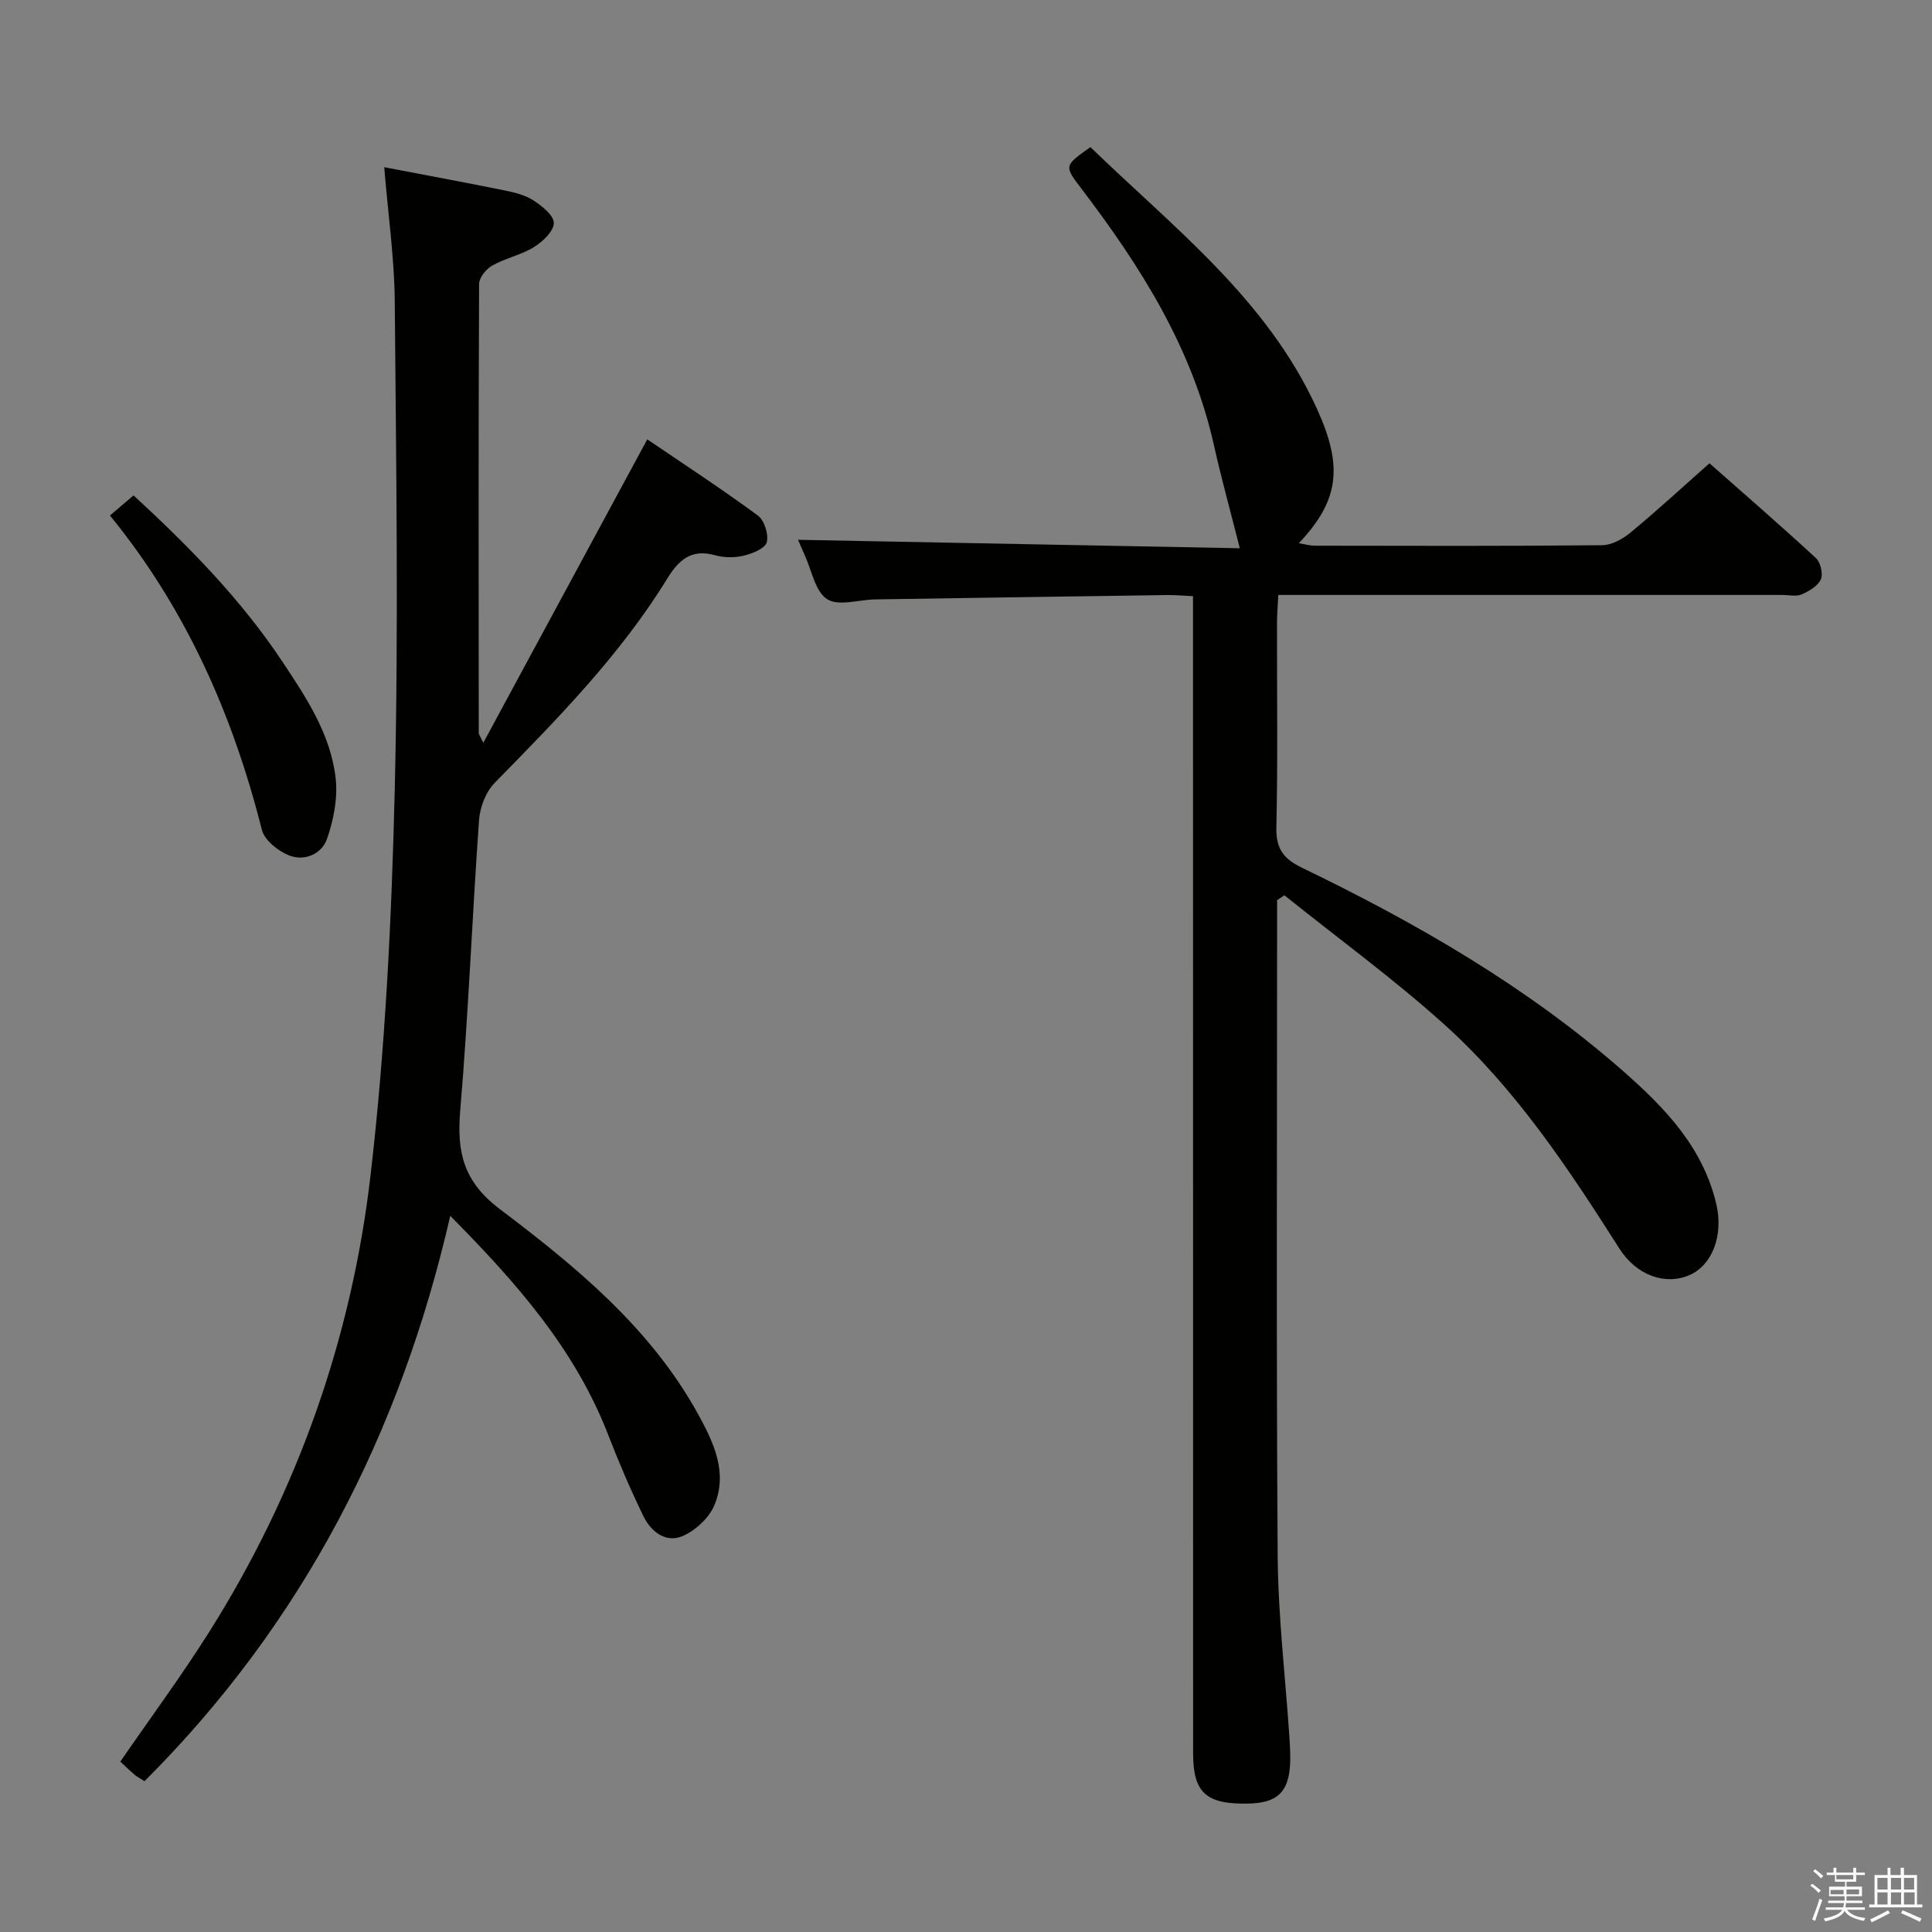 <svg enable-background="new 0 0 400 400" viewBox="0 0 400 400" xmlns="http://www.w3.org/2000/svg"><rect x="0" y="0" width="400" height="400" fill="#808080" stroke="none"/><path d="m374.8 390.4.4-.4c.7.5 1.3 1 1.8 1.4l-.5.5c-.5-.6-1.1-1.1-1.7-1.5zm1 7.3-.6-.3c.5-1.4 1.1-2.8 1.5-4.3.2.1.4.2.6.3-.5 1.3-1 2.8-1.5 4.3zm-.4-10.3.4-.4c.4.3 1 .8 1.7 1.4l-.5.5c-.4-.5-1-1-1.6-1.5zm2.5.3h1.7v-1h.6v1h3.5v-1h.6v1h1.8v.5h-1.8v1.4h-2v1h3.2v2h-3.2v.9h3.3v.5h-3.4c0 .3-.1.6-.1.9h4v.5h-3.7c.7.9 1.9 1.5 3.8 1.7-.1.2-.2.4-.3.6-2.1-.4-3.5-1.1-4-2.1-.4 1-1.8 1.7-4 2.2-.1-.2-.2-.4-.3-.6 2.1-.4 3.4-1 3.8-1.8h-3.4v-.5h3.6c.1-.3.1-.6.2-.9h-3.3v-.5h3.4c0-.3 0-.6 0-.9h-3.2v-2h3.3v-1h-2.1v-1.4h-1.7v-.5zm1.1 3.5v1h2.7c0-.3 0-.4 0-.4 0-.1 0-.2 0-.2 0-.1 0-.2 0-.3h-2.7zm1.2-3v.9h3.5v-.9zm4.7 3h-2.6v.6.4h2.6z" fill="#fafafb"/><path d="m393.6 386.7h.6v1.5h2.7v6.1h1.1v.6h-11v-.6h1.1v-6.1h2.7v-1.5h.6v1.5h2.1v-1.5zm-2.7 8.8.4.6c-1.2.6-2.5 1.3-3.8 1.9-.1-.2-.2-.4-.3-.6 1.2-.6 2.5-1.2 3.7-1.9zm-2.2-6.7v2.4h2.1v-2.4zm0 3v2.5h2.1v-2.5zm2.8-3v2.4h2.1v-2.4zm0 3v2.5h2.1v-2.5zm6 6.1c-1.4-.7-2.7-1.3-3.9-1.8l.3-.6c1.5.6 2.7 1.2 3.9 1.7zm-1.2-9.1h-2.1v2.4h2.1zm-2.1 3v2.5h2.2v-2.5z" fill="#fafafb"/><g fill="#010100"><path d="m264.41 186.37v5.26c0 43.49-.18 86.98.12 130.47.09 12.44 1.57 24.87 2.41 37.3.08 1.16.14 2.33.18 3.49.24 7.59-2.03 10.36-8.57 10.52-8.81.2-11.53-2.2-11.53-10.39-.02-77.82-.02-155.64-.02-233.45 0-1.96 0-3.91 0-6.14-2.13-.1-3.76-.26-5.38-.23-20.14.28-40.28.59-60.42.9-3.4.05-7.62 1.47-9.96-.05-2.48-1.61-3.18-5.97-4.64-9.14-.62-1.34-1.17-2.7-1.37-3.15 30.6.58 61.41 1.17 91.46 1.75-1.9-7.52-3.81-14.39-5.36-21.34-4.5-20.16-15.21-37.07-27.5-53.19-3.54-4.65-3.5-4.68 1.93-8.52 17.2 16.67 36.6 31.49 46.93 54.24 5.44 11.97 4.54 18.95-3.78 27.77 1.3.21 2.31.51 3.31.51 19.83.03 39.66.1 59.49-.1 1.99-.02 4.28-1.3 5.9-2.64 5.39-4.46 10.54-9.21 16.32-14.32 6.53 5.76 14.39 12.58 22.04 19.62.96.89 1.52 3.28 1.01 4.42-.61 1.37-2.43 2.44-3.96 3.1-1.13.49-2.63.12-3.96.12-32.66 0-65.32 0-97.98 0-1.98 0-3.95 0-6.42 0-.1 2.13-.26 3.91-.27 5.69-.02 14.16.18 28.33-.13 42.49-.1 4.39 1.52 6.47 5.29 8.29 23.73 11.47 46.49 24.56 66.41 42.03 8.68 7.61 16.68 15.87 19.41 27.74 1.46 6.37-.88 12.54-5.59 14.58-4.93 2.14-10.92.14-14.52-5.52-10.57-16.62-21.46-33.06-36.16-46.31-10.55-9.51-22.09-17.91-33.18-26.81-.49.33-1 .67-1.51 1.01z"/><path d="m29.92 368.78c-1.03-.67-1.62-.96-2.1-1.38-1-.86-1.94-1.78-2.91-2.68 6.22-9.03 12.63-17.7 18.37-26.79 18.26-28.96 29.49-60.71 33.43-94.53 3.09-26.53 4.38-53.34 5.02-80.06.8-33.64.28-67.32 0-100.97-.08-8.93-1.37-17.86-2.18-27.75 8.41 1.61 16.62 3.12 24.8 4.78 2.09.42 4.32.95 6.07 2.08 1.79 1.16 4.27 3.13 4.24 4.72-.03 1.71-2.32 3.85-4.13 4.97-2.65 1.63-5.89 2.28-8.62 3.81-1.26.71-2.72 2.51-2.72 3.82-.14 30.99-.1 61.99-.07 92.98 0 .27.24.53.94 2.01 11.46-21.21 22.54-41.71 33.95-62.83 7.44 5.06 15.31 10.2 22.88 15.76 1.35.99 2.28 3.9 1.86 5.53-.32 1.28-2.93 2.35-4.7 2.78-1.88.46-4.09.46-5.95-.06-4.94-1.4-7.54.9-9.98 4.86-9.76 15.87-22.75 29.04-35.7 42.25-1.83 1.87-3.05 5.04-3.24 7.7-1.43 20.06-2.2 40.17-3.9 60.2-.72 8.57.67 14.66 8.19 20.34 15.77 11.93 31.18 24.56 41.03 42.4 3.29 5.97 6.19 12.13 3.43 18.86-1.09 2.66-3.91 5.28-6.59 6.44-3.48 1.51-6.56-.9-8.12-4.1-2.68-5.52-5.11-11.18-7.32-16.9-6.84-17.66-18.96-31.45-32.68-45.29-10.38 45.25-30.68 84.46-63.3 117.05z"/><path d="m22.76 106.73c1.71-1.46 3.09-2.63 4.89-4.16 11.42 10.52 22.19 21.45 30.8 34.39 4.99 7.51 10.04 15.1 11.05 24.24.45 4.06-.43 8.53-1.78 12.44-1.09 3.18-4.66 4.75-7.9 3.45-2.26-.91-5.06-3.13-5.6-5.28-6.02-23.83-15.74-45.84-31.46-65.08z"/></g></svg>